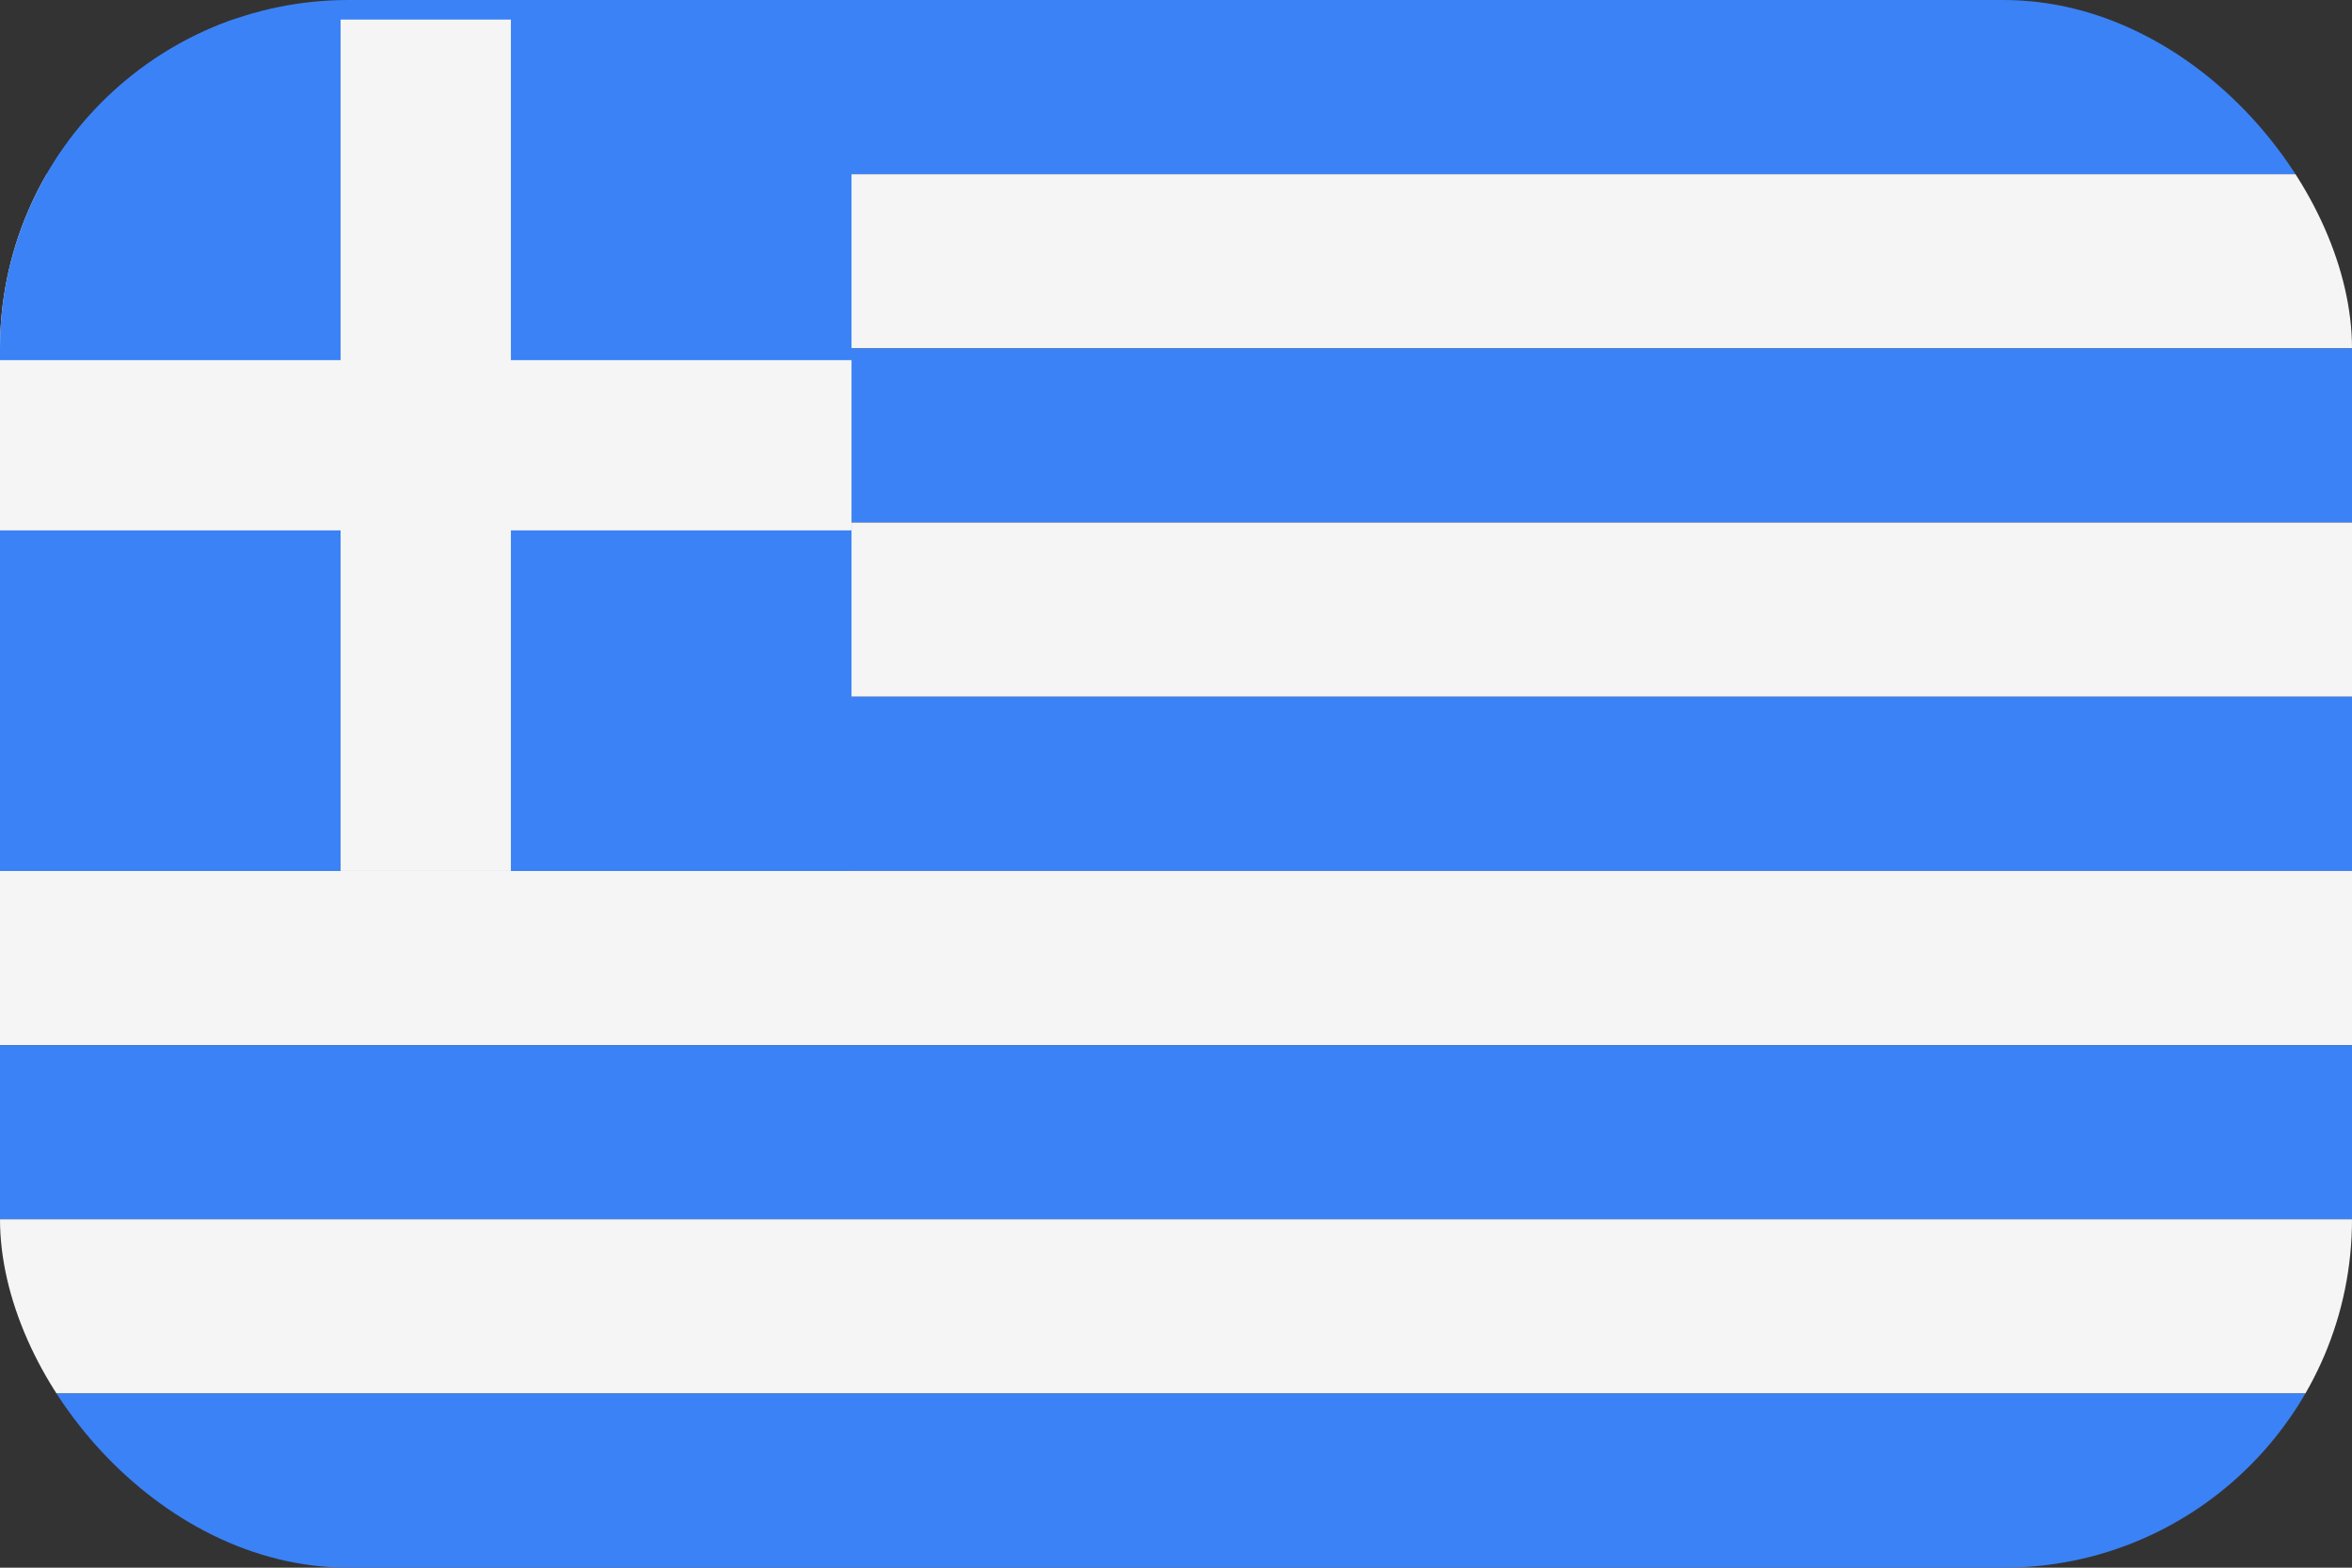 <svg width="54" height="36" viewBox="0 0 54 36" fill="none" xmlns="http://www.w3.org/2000/svg">
<rect x="0" y="0" width="54" height="36" fill="#333333" stroke="none"/>
<g clip-path="url(#clip0_95_409)">
<path d="M0 0H54V4H0V0Z" fill="#3B82F6"/>
<path d="M0 4H54V8H0V4Z" fill="#F5F5F5"/>
<path d="M0 8H54V12H0V8Z" fill="#3B82F6"/>
<path d="M0 12H54V16H0V12Z" fill="#F5F5F5"/>
<path d="M0 16H54V20H0V16Z" fill="#3B82F6"/>
<path d="M0 20H54V24H0V20Z" fill="#F5F5F5"/>
<path d="M0 24H54V28H0V24Z" fill="#3B82F6"/>
<path d="M0 28H54V32H0V28Z" fill="#F5F5F5"/>
<path d="M0 32H54V36H0V32Z" fill="#3B82F6"/>
<rect width="19.55" height="19.55" transform="translate(0 0.45)" fill="#3B82F6"/>
<path fill-rule="evenodd" clip-rule="evenodd" d="M11.73 12.18V20H7.82L7.82 12.18H0V8.27H7.82L7.82 0.45H11.73V8.27H19.55V12.18H11.73Z" fill="#F5F5F5"/>
</g>
<defs>
<clipPath id="clip0_95_409">
<rect width="54" height="36" rx="8" fill="white"/>
</clipPath>
</defs>
</svg>
